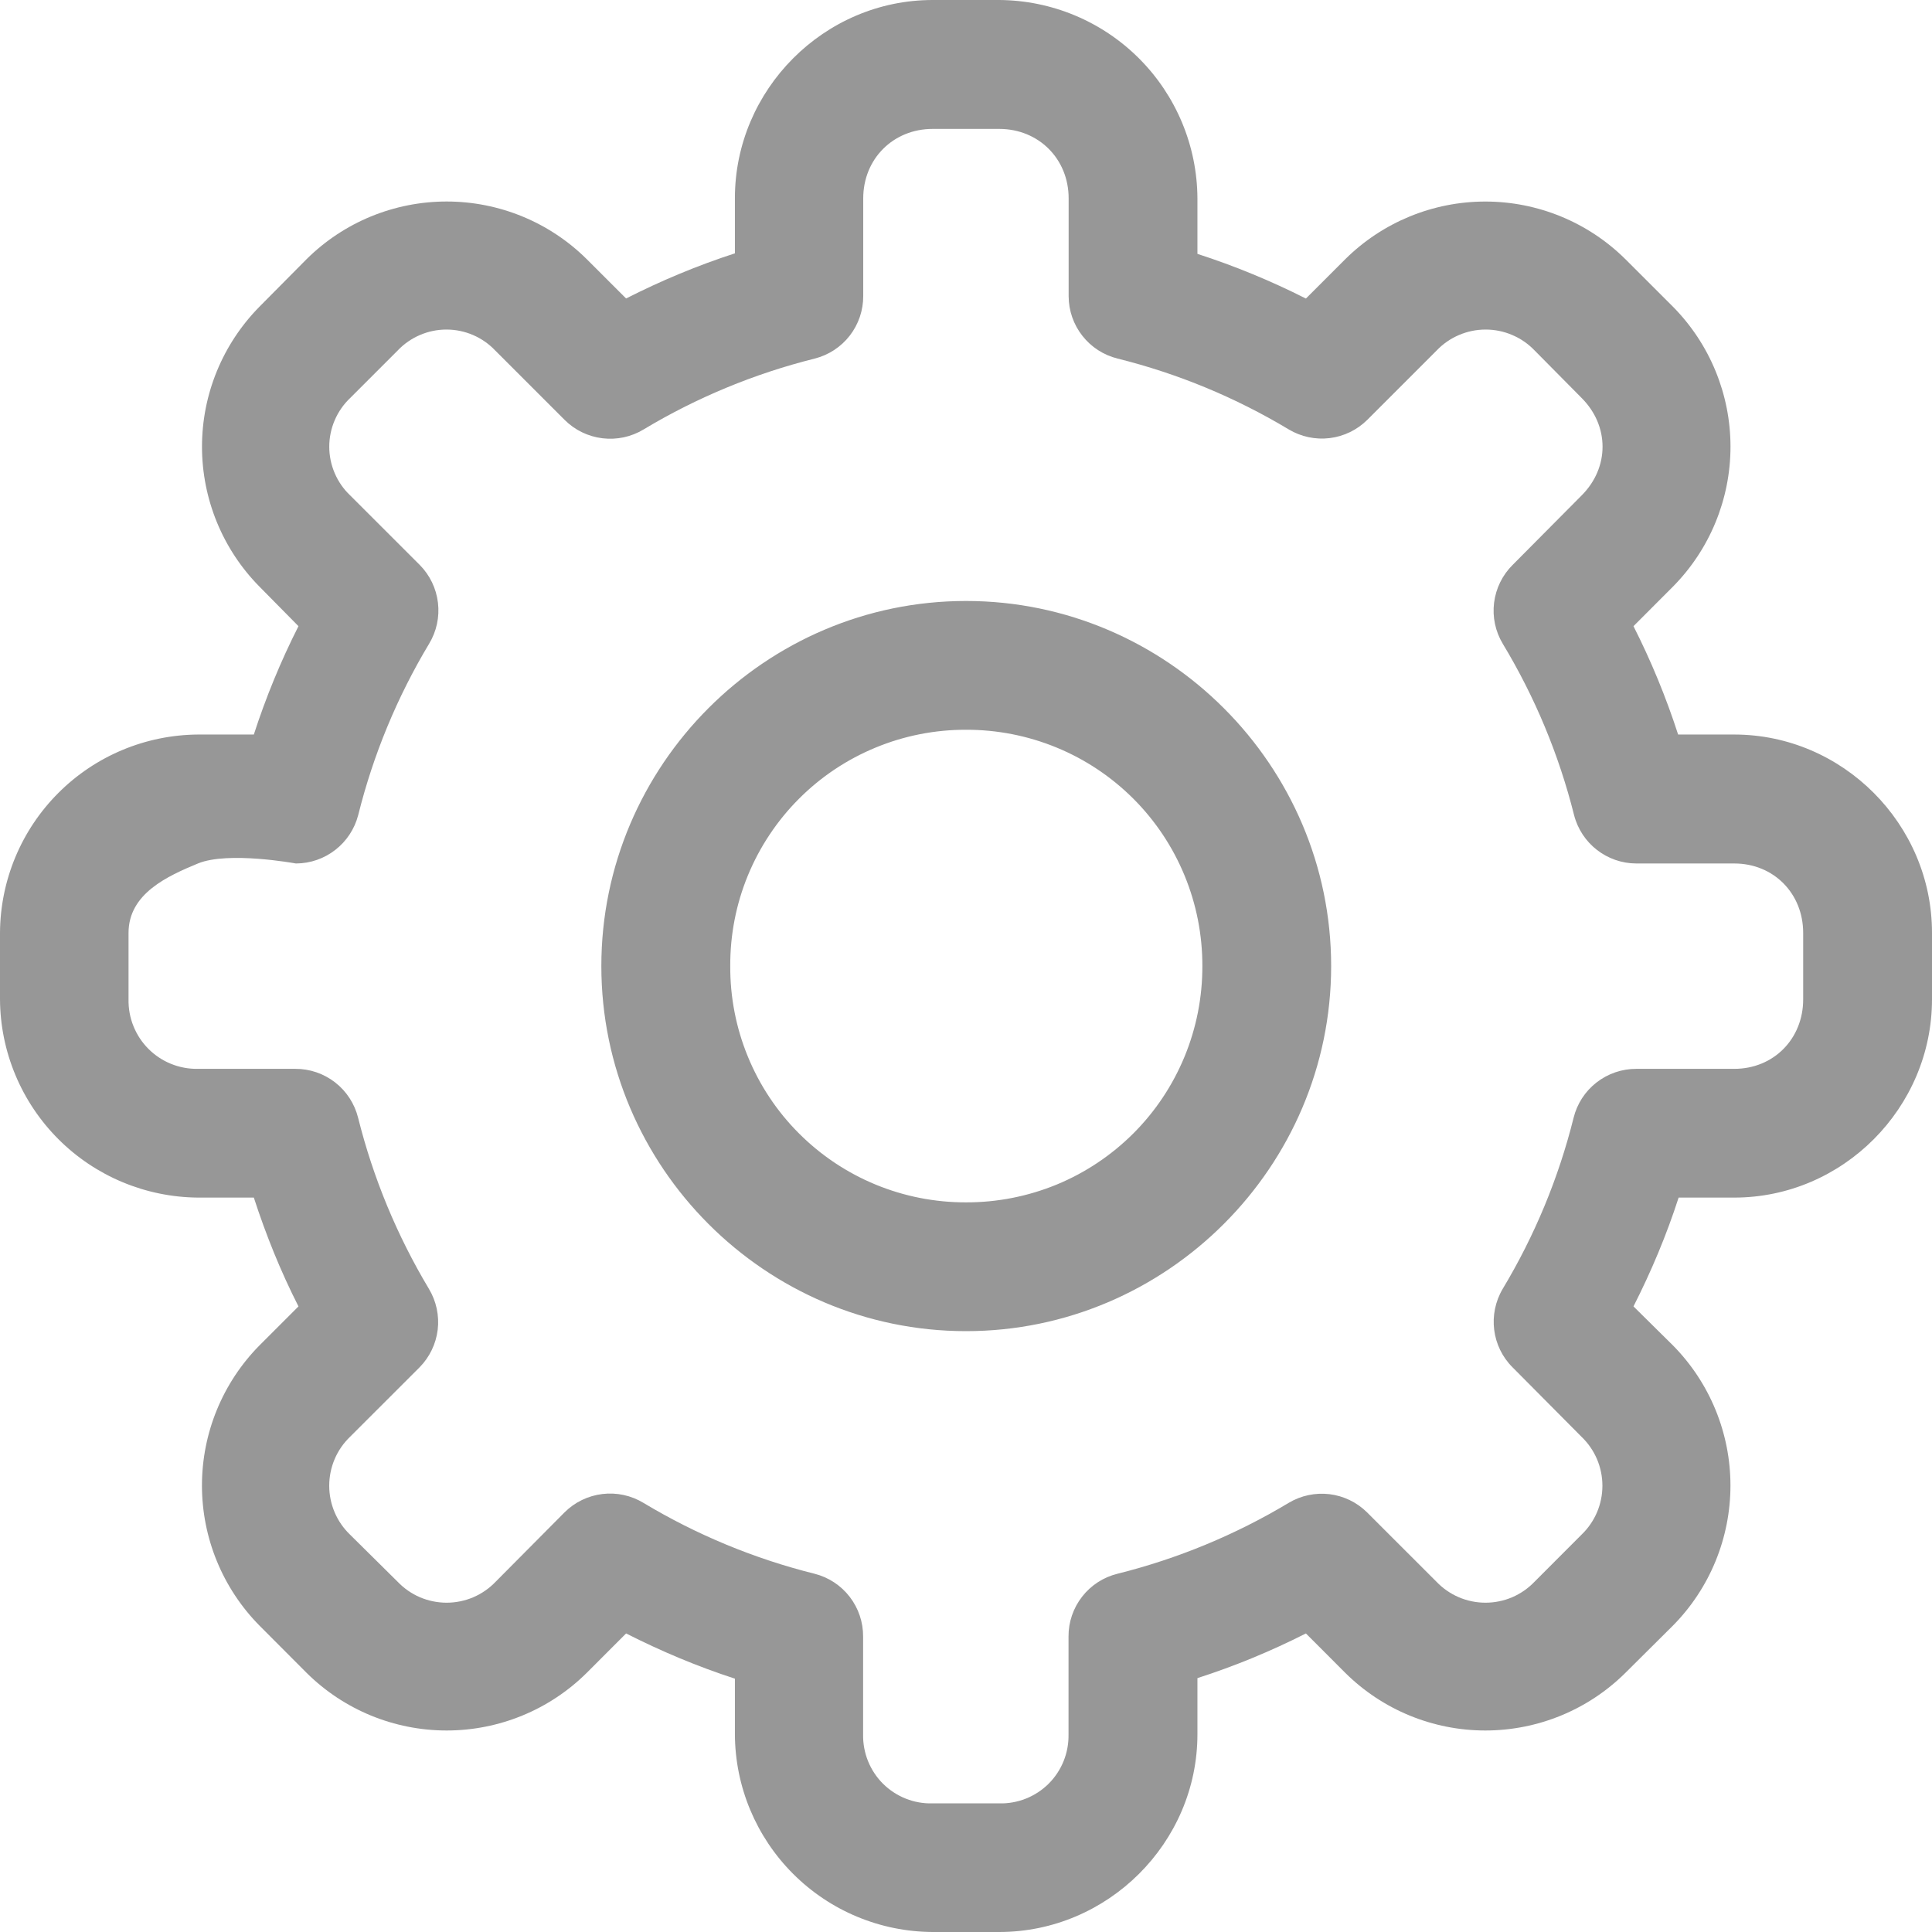 <svg width="47" height="47" viewBox="0 0 47 47" fill="none" xmlns="http://www.w3.org/2000/svg">
<path d="M7.46 40.697C8.366 41.595 9.59 42.098 10.866 42.098C12.142 42.098 13.366 41.595 14.272 40.697L15.231 39.737C16.087 40.171 16.966 40.541 17.878 40.837V42.189C17.883 43.463 18.392 44.683 19.293 45.584C20.194 46.486 21.415 46.994 22.689 47H24.308C26.949 47 29.13 44.83 29.13 42.189V40.824C30.037 40.532 30.919 40.168 31.769 39.737L32.728 40.697C33.634 41.595 34.858 42.098 36.134 42.098C37.41 42.098 38.634 41.595 39.54 40.697L40.697 39.547C41.594 38.64 42.097 37.415 42.097 36.138C42.097 34.862 41.594 33.637 40.697 32.729L39.738 31.781C40.172 30.926 40.542 30.046 40.836 29.134H42.188C44.831 29.134 47 26.951 47 24.31V22.692C47 20.05 44.828 17.869 42.188 17.869H40.824C40.531 16.963 40.168 16.082 39.738 15.233L40.697 14.272C41.594 13.366 42.098 12.142 42.098 10.866C42.098 9.591 41.594 8.367 40.697 7.46L39.54 6.304C38.634 5.407 37.41 4.903 36.134 4.903C34.858 4.903 33.634 5.407 32.728 6.304L31.769 7.263C30.919 6.833 30.037 6.469 29.13 6.176V4.822C29.123 3.546 28.612 2.324 27.709 1.421C26.806 0.518 25.584 0.008 24.308 0H22.689C20.047 0 17.878 2.182 17.878 4.822V6.163C16.966 6.459 16.083 6.828 15.231 7.261L14.272 6.303C13.366 5.405 12.142 4.902 10.866 4.902C9.59 4.902 8.366 5.405 7.46 6.303L6.313 7.46C5.417 8.368 4.914 9.591 4.914 10.866C4.914 12.141 5.417 13.365 6.313 14.272L7.261 15.233C6.831 16.082 6.468 16.964 6.175 17.869H4.821C3.544 17.877 2.322 18.387 1.42 19.29C0.517 20.193 0.007 21.415 0 22.692V24.31C0.007 25.587 0.518 26.809 1.42 27.712C2.322 28.615 3.544 29.125 4.821 29.134H6.175C6.471 30.044 6.827 30.929 7.261 31.781L6.313 32.729C5.416 33.637 4.913 34.862 4.913 36.138C4.913 37.414 5.416 38.639 6.313 39.547L7.46 40.697ZM22.689 3.136H24.308C25.267 3.136 25.997 3.865 25.997 4.825V7.208C25.998 7.557 26.116 7.896 26.332 8.17C26.547 8.445 26.849 8.639 27.188 8.723C28.654 9.088 30.057 9.669 31.352 10.447C31.651 10.625 32.001 10.7 32.346 10.658C32.692 10.616 33.013 10.46 33.261 10.215L34.95 8.526C35.104 8.365 35.288 8.237 35.493 8.15C35.698 8.062 35.919 8.017 36.141 8.017C36.364 8.017 36.584 8.062 36.789 8.15C36.994 8.237 37.179 8.365 37.333 8.526L38.477 9.682C39.155 10.36 39.155 11.374 38.477 12.052L36.8 13.741C36.55 13.988 36.391 14.312 36.347 14.66C36.303 15.008 36.378 15.361 36.559 15.662C37.34 16.956 37.924 18.36 38.292 19.826C38.469 20.519 39.092 21.004 39.807 21.006H42.19C43.147 21.006 43.866 21.734 43.866 22.695V24.313C43.866 25.272 43.147 26.002 42.19 26.002H39.807C39.456 26.001 39.115 26.118 38.838 26.334C38.561 26.55 38.365 26.852 38.281 27.193C37.916 28.658 37.334 30.061 36.556 31.355C36.192 31.973 36.289 32.759 36.797 33.264L38.473 34.952C38.634 35.106 38.762 35.291 38.85 35.496C38.937 35.701 38.982 35.921 38.982 36.144C38.982 36.366 38.937 36.587 38.85 36.791C38.762 36.996 38.634 37.181 38.473 37.335L37.33 38.48C37.176 38.641 36.991 38.769 36.786 38.857C36.581 38.944 36.361 38.989 36.138 38.989C35.915 38.989 35.695 38.944 35.49 38.857C35.285 38.769 35.1 38.641 34.946 38.48L33.257 36.792C33.01 36.547 32.688 36.391 32.343 36.349C31.997 36.308 31.648 36.382 31.349 36.561C30.054 37.338 28.65 37.919 27.184 38.285C26.843 38.369 26.541 38.565 26.325 38.842C26.109 39.119 25.992 39.461 25.994 39.812V42.195C25.998 42.417 25.957 42.638 25.874 42.844C25.79 43.051 25.666 43.238 25.508 43.395C25.35 43.551 25.162 43.674 24.955 43.756C24.748 43.838 24.527 43.877 24.305 43.871H22.686C22.464 43.877 22.242 43.838 22.036 43.756C21.829 43.674 21.641 43.551 21.483 43.395C21.325 43.238 21.201 43.051 21.117 42.844C21.034 42.638 20.993 42.417 20.997 42.195V39.812C20.999 39.462 20.884 39.122 20.67 38.845C20.456 38.568 20.156 38.371 19.817 38.285C18.352 37.92 16.949 37.339 15.654 36.561C15.354 36.379 15.002 36.303 14.654 36.345C14.306 36.387 13.982 36.544 13.733 36.792L12.057 38.48C11.903 38.641 11.718 38.769 11.513 38.857C11.308 38.944 11.088 38.989 10.865 38.989C10.643 38.989 10.422 38.944 10.217 38.857C10.012 38.769 9.828 38.641 9.674 38.48L8.517 37.335C8.356 37.181 8.228 36.996 8.141 36.791C8.054 36.587 8.009 36.366 8.009 36.144C8.009 35.921 8.054 35.701 8.141 35.496C8.228 35.291 8.356 35.106 8.517 34.952L10.206 33.264C10.451 33.016 10.606 32.694 10.648 32.349C10.689 32.003 10.614 31.654 10.435 31.355C9.659 30.06 9.078 28.657 8.712 27.193C8.627 26.852 8.431 26.549 8.154 26.333C7.877 26.117 7.535 26 7.184 26.002H4.815C4.592 26.006 4.37 25.965 4.164 25.882C3.957 25.799 3.769 25.674 3.612 25.517C3.454 25.359 3.33 25.171 3.247 24.964C3.163 24.758 3.123 24.536 3.127 24.313V22.695C3.127 21.736 4.08 21.311 4.815 21.006C5.55 20.702 7.198 21.006 7.198 21.006C7.914 21.004 8.536 20.519 8.715 19.826C9.08 18.36 9.661 16.957 10.438 15.662C10.62 15.362 10.696 15.01 10.654 14.662C10.613 14.314 10.456 13.99 10.209 13.741L8.519 12.052C8.358 11.9 8.23 11.716 8.143 11.512C8.055 11.308 8.01 11.089 8.01 10.867C8.01 10.646 8.055 10.426 8.143 10.222C8.23 10.019 8.358 9.835 8.519 9.682L9.675 8.526C9.828 8.365 10.012 8.237 10.216 8.15C10.42 8.062 10.639 8.017 10.861 8.017C11.083 8.017 11.303 8.062 11.507 8.15C11.71 8.237 11.894 8.365 12.047 8.526L13.736 10.215C13.984 10.463 14.308 10.62 14.657 10.662C15.005 10.704 15.357 10.629 15.657 10.447C16.952 9.669 18.355 9.089 19.82 8.723C20.159 8.637 20.459 8.44 20.673 8.164C20.887 7.887 21.002 7.547 21 7.197V4.825C21 3.865 21.73 3.136 22.689 3.136ZM23.501 14.62C18.615 14.62 14.629 18.618 14.629 23.502C14.629 28.385 18.615 32.383 23.501 32.383C28.385 32.383 32.383 28.385 32.383 23.502C32.383 18.618 28.385 14.62 23.501 14.62ZM23.501 17.753C24.256 17.751 25.005 17.898 25.704 18.186C26.403 18.473 27.037 18.897 27.572 19.431C28.106 19.965 28.529 20.6 28.817 21.299C29.105 21.997 29.252 22.746 29.25 23.502C29.252 24.257 29.105 25.006 28.817 25.704C28.529 26.403 28.106 27.038 27.572 27.572C27.037 28.106 26.403 28.53 25.704 28.818C25.005 29.105 24.256 29.252 23.501 29.25C22.746 29.252 21.998 29.105 21.3 28.817C20.602 28.529 19.968 28.105 19.435 27.571C18.901 27.037 18.479 26.402 18.193 25.703C17.906 25.005 17.761 24.256 17.765 23.502C17.761 22.747 17.906 21.998 18.193 21.3C18.48 20.602 18.902 19.967 19.435 19.433C19.968 18.898 20.602 18.475 21.3 18.187C21.998 17.898 22.746 17.751 23.501 17.753Z" fill="#979797"/>
</svg>
